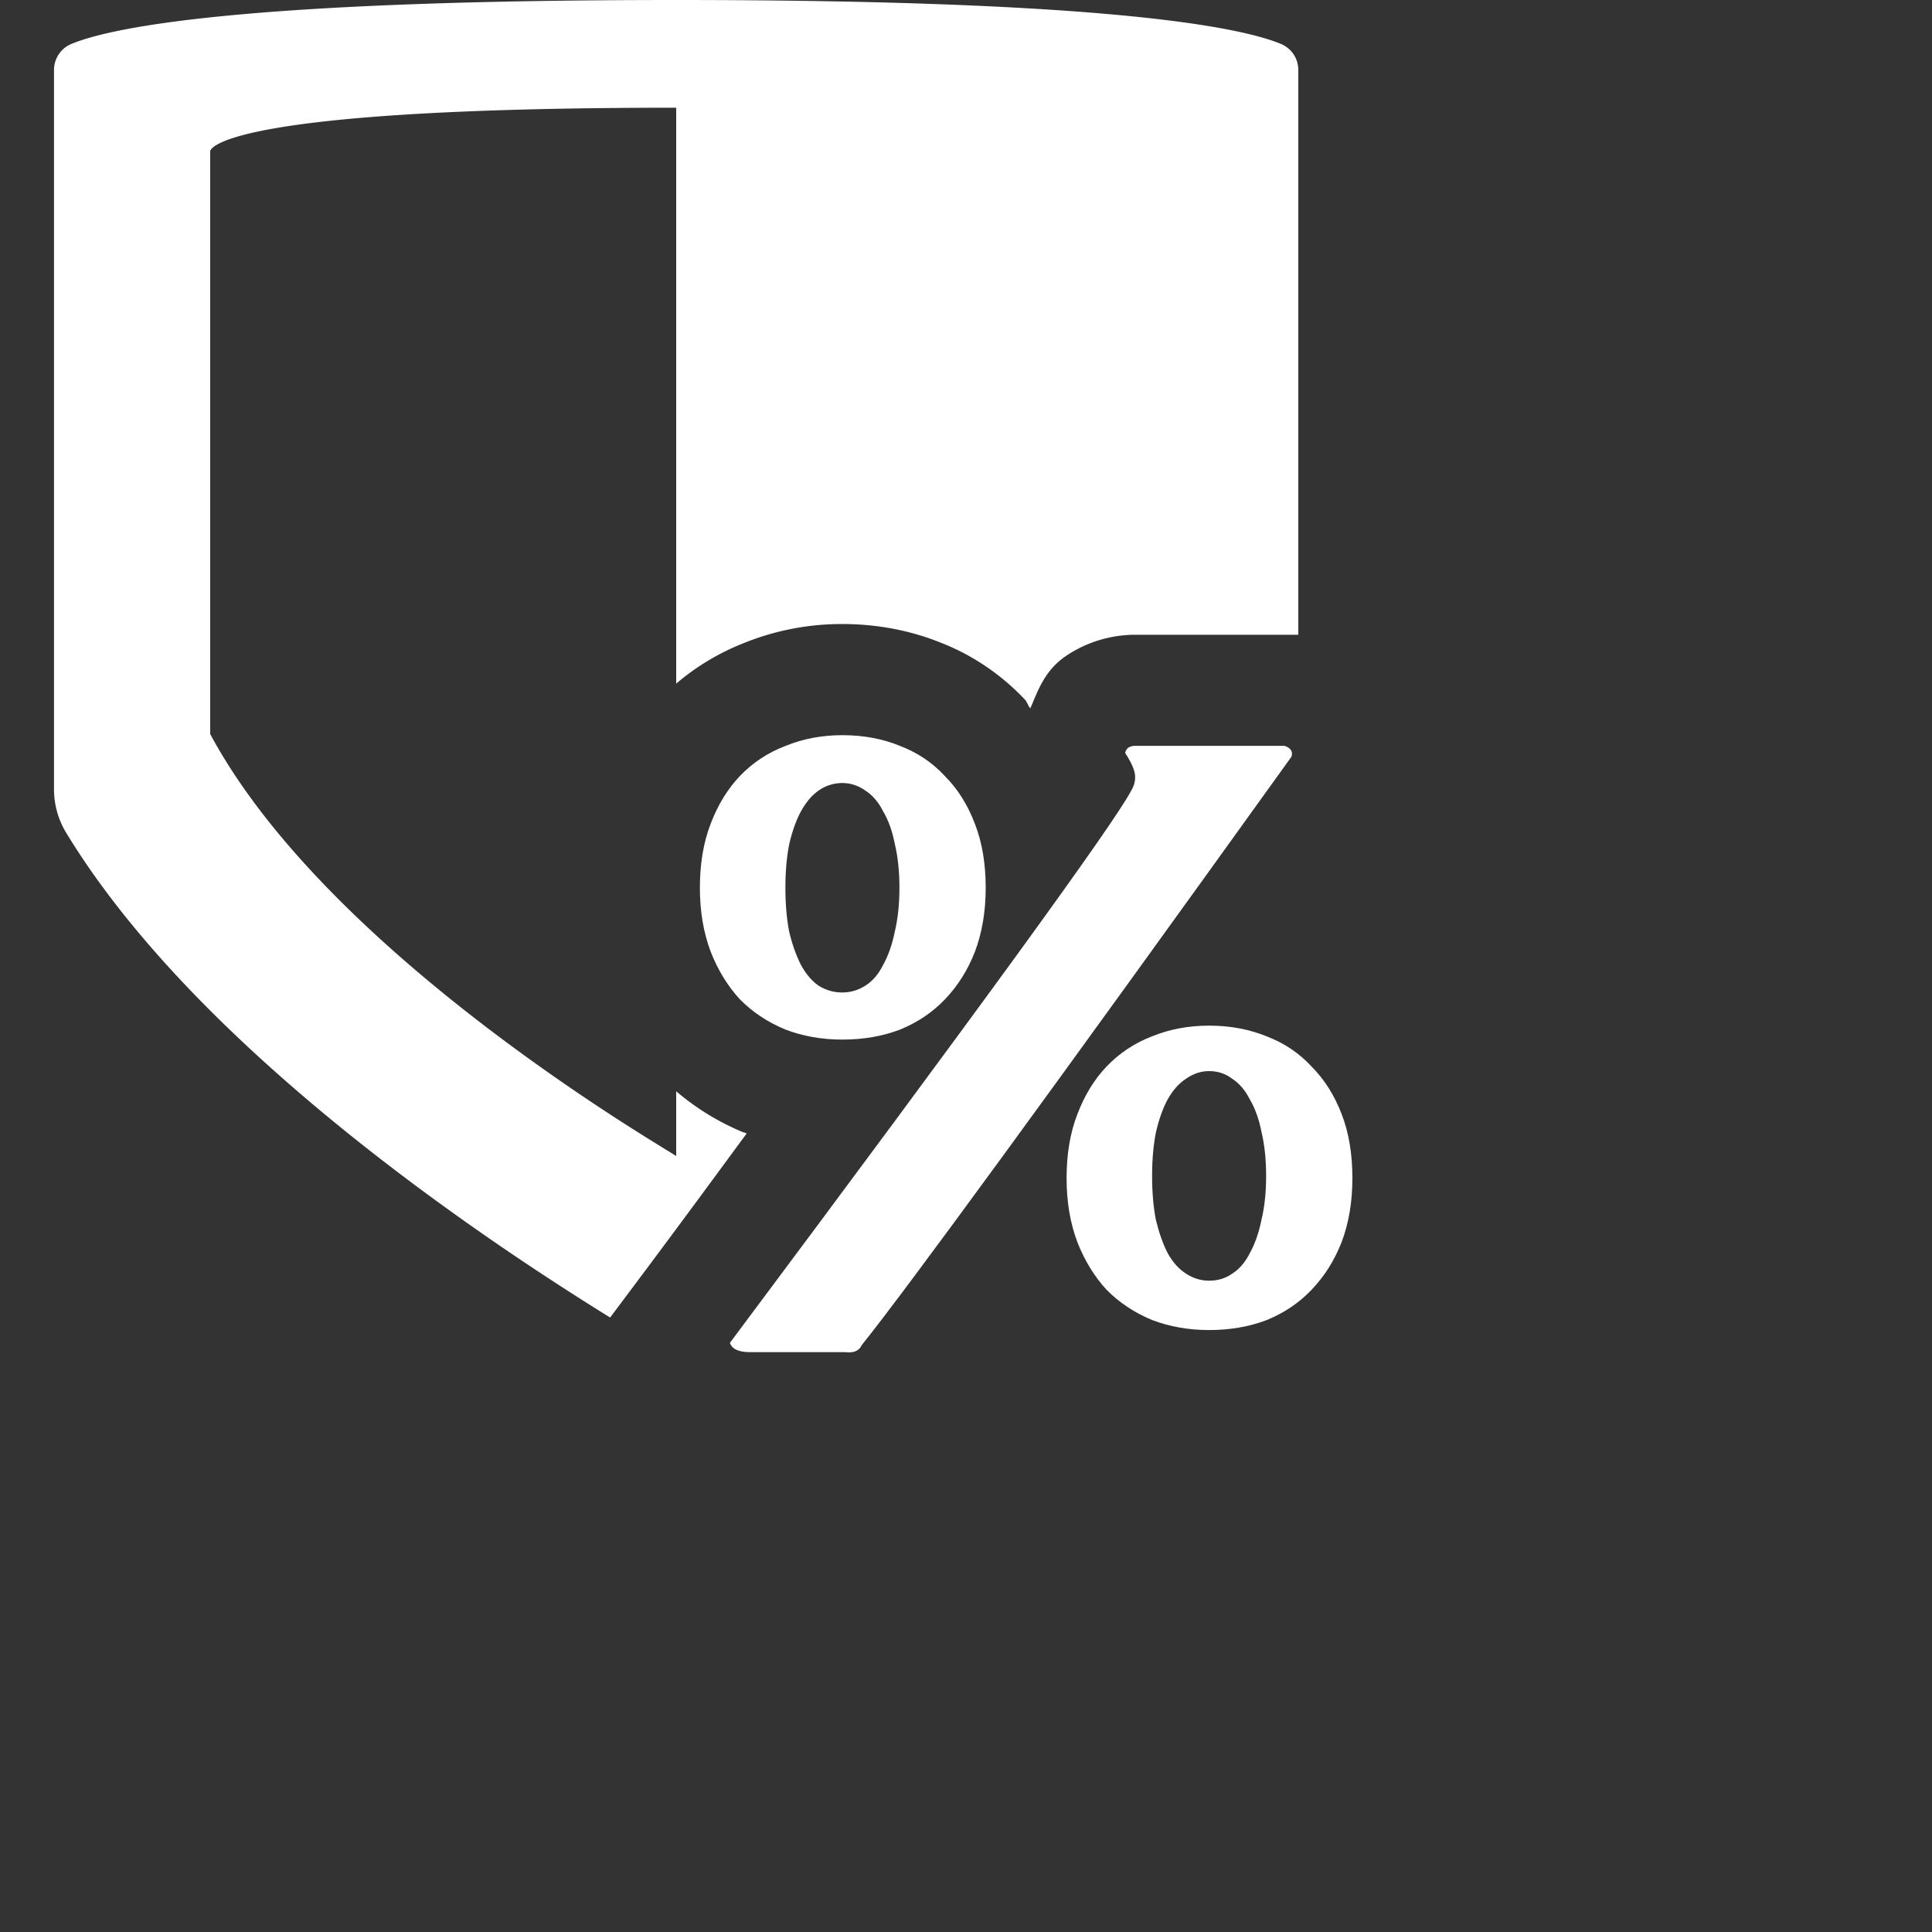 <svg aria-hidden="true" data-prefix="faga" data-icon="Def" class="svg-inline--fa fa-Def fa-w-15" width="20" height="20" xmlns="http://www.w3.org/2000/svg">
<rect width="100%" height="100%" fill="#333333" stroke="none"/>
<path fill="white" d="M7 0C2.498 0 1.142.285.734.457a.291.291 0 0 0-.175.27v7.441a.868.868 0 0 0 .125.451c1.353 2.228 4.301 4.196 5.632 5.02l.319-.426c.476-.637.767-1.035 1.095-1.48-.003-.002-.006-.001-.01-.003l-.011-.005-.016-.004A2.6 2.6 0 0 1 7 11.297v.672c.059.013-3.56-2.018-4.824-4.37V1.565s0-.45 4.824-.45v5.962c.21-.18.45-.322.705-.422a2.7 2.7 0 0 1 1.016-.195c.347 0 .695.062 1.023.195.329.129.622.33.861.582l.002.002c.027.027.034.066.059.094.082-.193.15-.39.361-.537.262-.18.535-.225.723-.225h1.69L13.44.727a.291.291 0 0 0-.175-.27C12.858.285 11.502 0 7 0z"/><g style="font-size:6.135px;stroke:#000;stroke-width:1.846;stroke-miterlimit:4;stroke-dasharray:none"><g style="stroke-width:1.846;stroke-miterlimit:4;stroke-dasharray:none" aria-label="%"><path fill="white" style="-inkscape-font-specification:TT_Skip-E;stroke:none;stroke-width:1.846;stroke-miterlimit:4;stroke-dasharray:none" d="M12.27 9.17h1.19q.074.025.055.086-2.895 4.03-3.423 4.687-.03.067-.129.055h-.76q-.135 0-.16-.074 2.988-4 3.196-4.398.031-.05.031-.11 0-.068-.08-.19.013-.056.08-.056zM8.804 10.3q0-.288.086-.51.086-.226.233-.38.153-.16.362-.239.208-.086.454-.086.251 0 .46.086.209.08.356.24.153.153.239.38.086.22.086.509 0 .282-.086.51-.086.22-.24.38-.146.153-.355.239-.209.08-.46.08-.246 0-.454-.08-.209-.086-.362-.24-.147-.16-.233-.38-.086-.227-.086-.51Zm1.589 0q0-.196-.037-.35-.03-.153-.092-.257-.055-.11-.141-.166-.086-.061-.184-.061-.104 0-.19.06-.08.056-.141.167-.056.104-.092.257-.031.154-.031.35 0 .196.03.35.037.153.093.263.06.11.14.166.087.055.19.055.099 0 .185-.055t.141-.166q.061-.11.092-.263.037-.154.037-.35zm1.331 2.313q0-.289.086-.51.086-.226.233-.38.153-.16.362-.24.209-.085.454-.085.251 0 .46.086.209.08.356.24.153.153.24.38.085.22.085.509 0 .282-.086.509-.086.22-.24.38-.146.154-.355.24-.209.08-.46.08-.245 0-.454-.08-.209-.086-.362-.24-.147-.16-.233-.38-.086-.227-.086-.51zm1.589-.019q0-.196-.037-.35-.03-.153-.092-.257-.055-.11-.141-.166-.08-.061-.184-.061-.098 0-.184.061-.086.056-.147.166-.056.104-.092.258-.031.153-.031.35 0 .196.03.349.037.153.093.264.061.11.147.165.086.056.184.056.104 0 .184-.056.086-.055.141-.165.061-.11.092-.264.037-.153.037-.35z" stroke="none" transform="matrix(1.3 0 0 1.3 -4.2 -4.2)"/></g></g></svg>